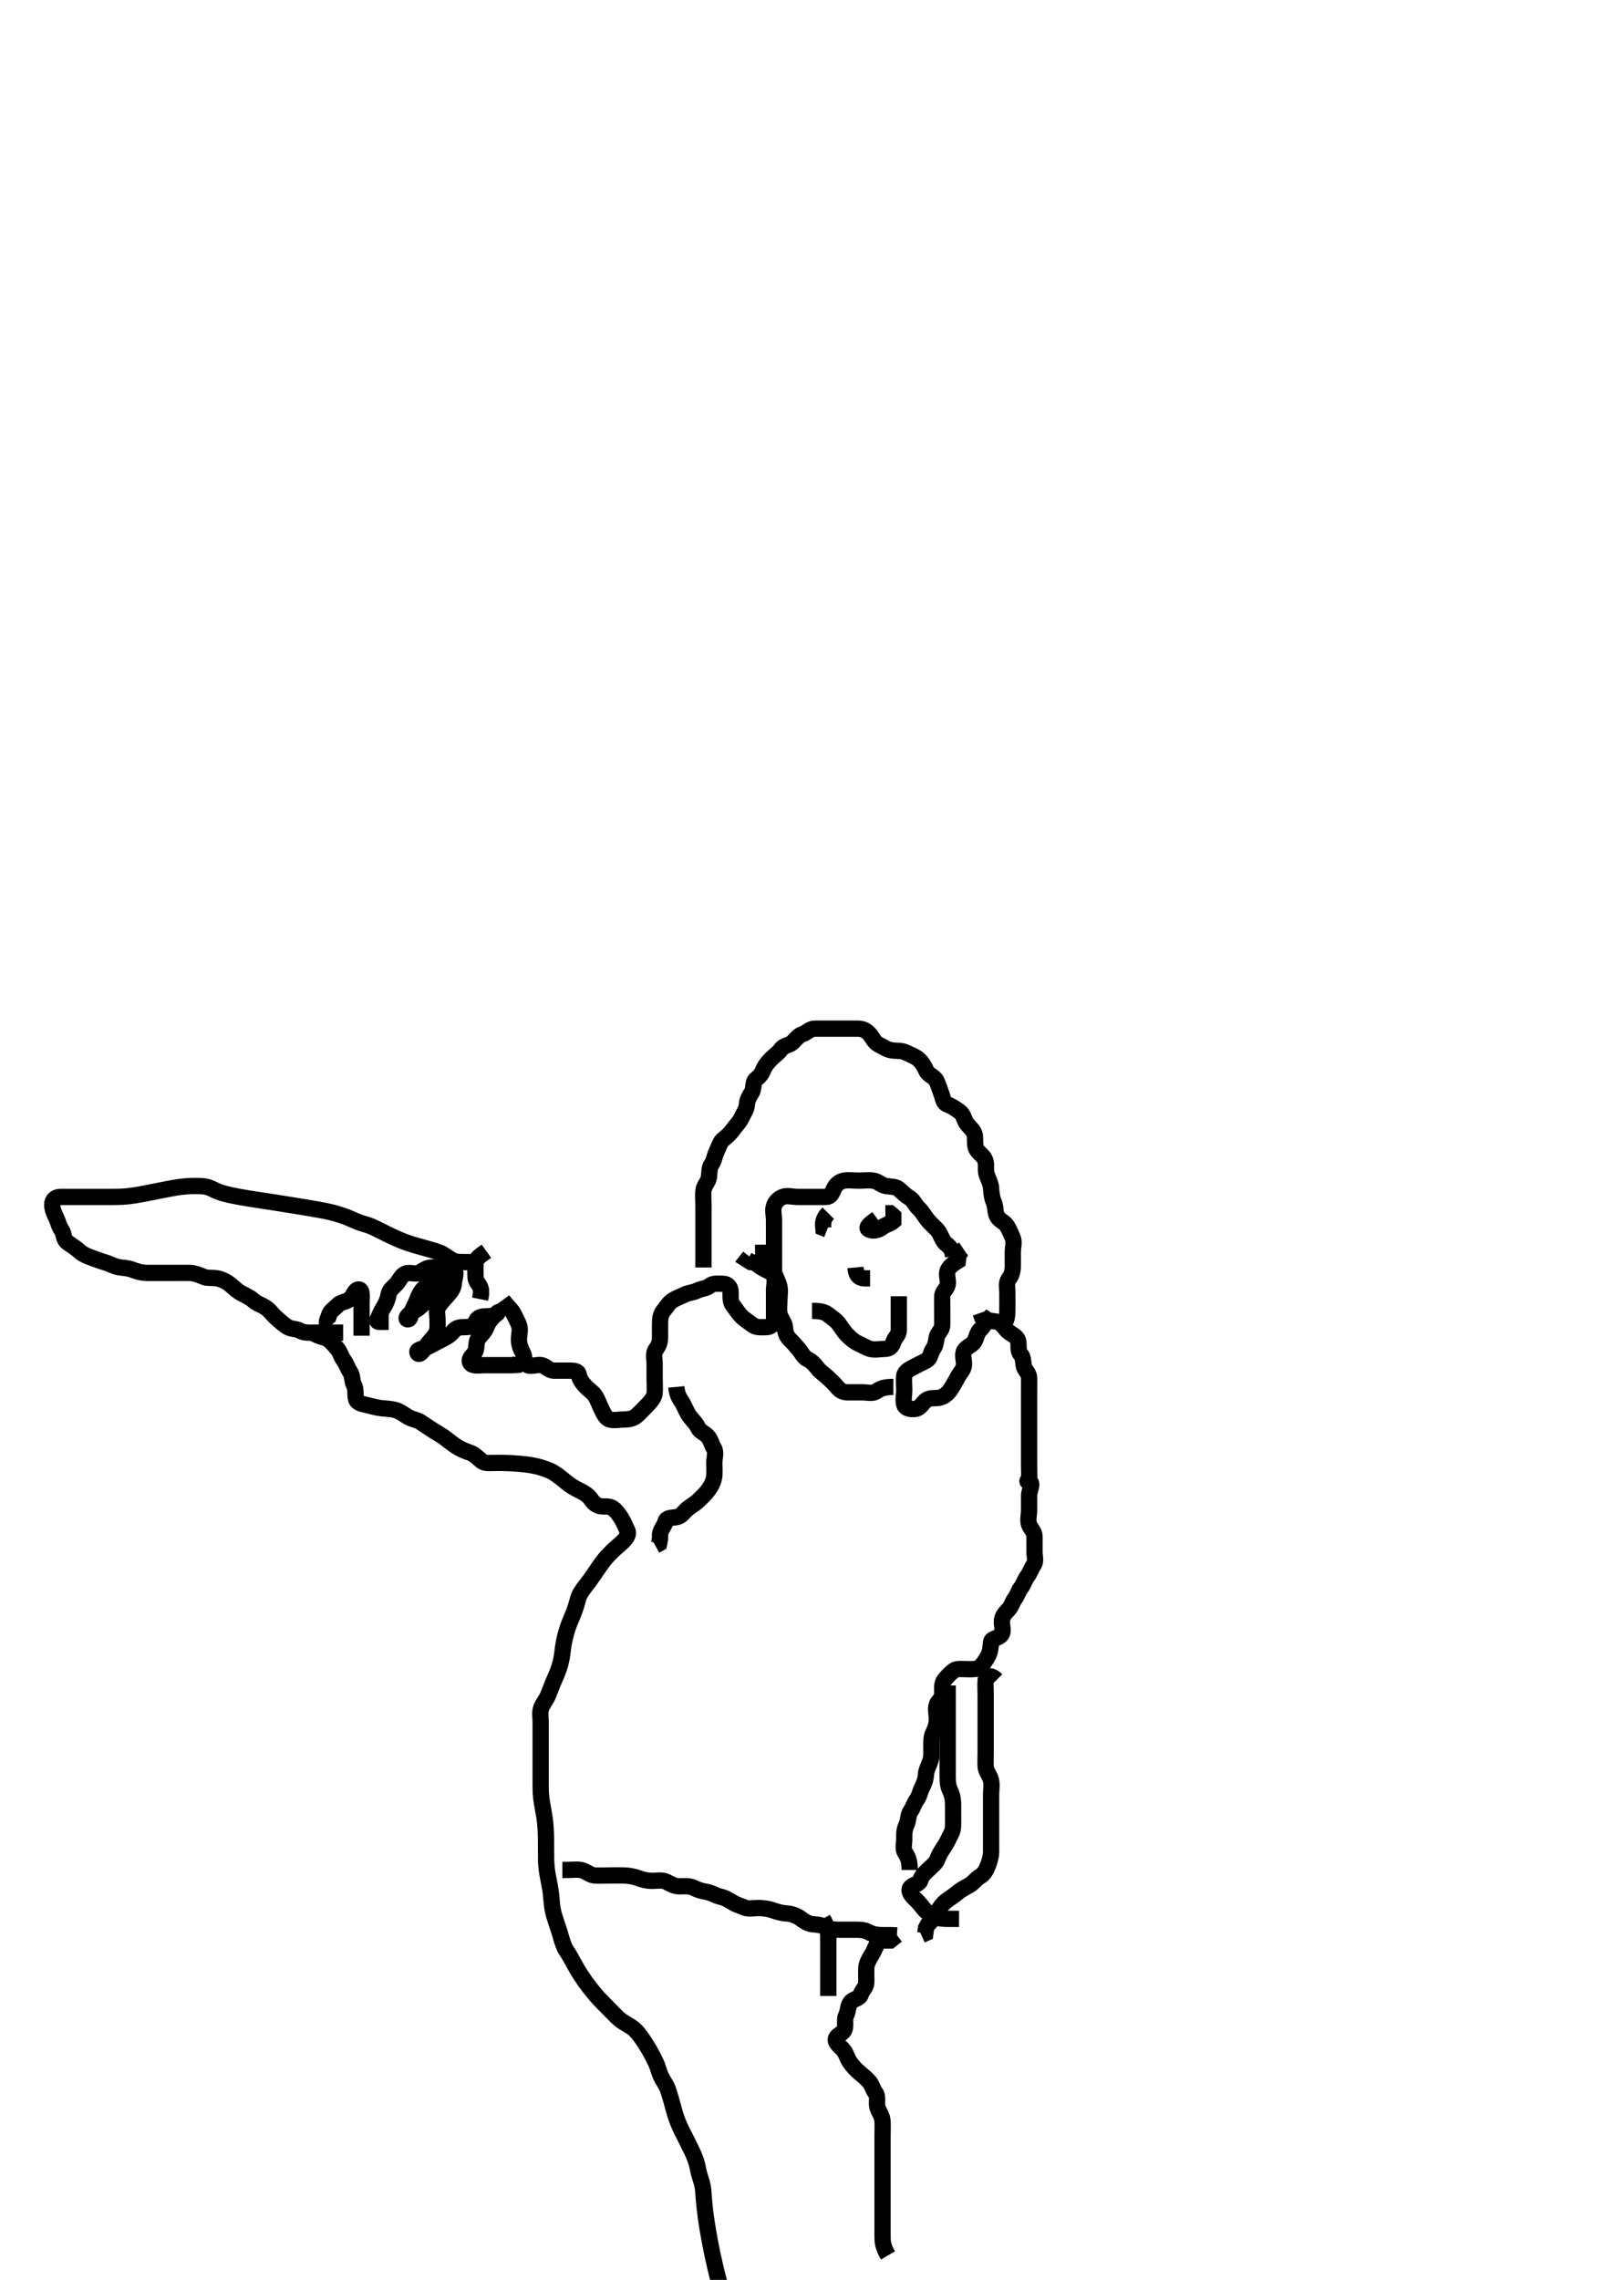 <svg width="299.25" height="420" xmlns="http://www.w3.org/2000/svg" xmlns:svg="http://www.w3.org/2000/svg" xmlns:xlink="http://www.w3.org/1999/xlink">
 <!-- Created with SVG-edit - http://svg-edit.googlecode.com/ -->
 <g display="inline" class="layer">
  <title>Layer 1</title>
  <path t="0,236,253,270,287,287,287,304,304,304,304,321,321,321,322,339,339,339,339,339,635,635,652,653,669,669,669,670,670,686,686,686,687,687,687,704,704,704,704,704,704,704,721,721,721,721,721,722,722,739,739,739,739,739,1067,1067,1067,1085,1085,1101,1101,1101,1118,1118,1118,1118,1119,1134,1135,1135,1135,1135,1135,1152,1152,1152,1169,1170,1170,1188,1204,1221,1239,1255,1255,1276,1315,1363,1427,1460,1482,1500,1516,1516,1532,1549,1565,1582,1601,1618,1618,1635,1652,1652,1668,1685,1685,1701,1701,1718,1718,1736,1753,1754,1770,1771,1788,1805,1822,1839,1839,1856,1856,1874,1874,1874,1890,1891,1916,1916,1933,1933,2363,2396,2417,2434,2450,2470,2470,2486,2502,2520,2520,2537,2554,2572,2572,2596,2620,2636,2660,2684,2708,2708,2750,2772,2796,2834,2834,2860,2884,2884,3004" d="M86.625,232.5C85.014,232.5 84.078,232.575 83.32,232.143C82.386,231.61 81.778,231.076 81.106,230.8C80.303,230.471 79.316,230.197 78.604,230C77.874,229.797 76.789,229.509 76.109,229.299C75.121,228.993 74.465,228.76 73.458,228.333C72.737,228.028 72.009,227.678 71.286,227.325C70.593,226.987 69.406,226.367 68.688,226.042C67.803,225.642 66.917,225.47 66.125,225.167C65.231,224.824 64.525,224.468 63.697,224.148C63.253,223.977 61.784,223.514 61.254,223.385C60.157,223.12 59.584,223.017 59.004,222.911C57.824,222.694 56.625,222.5 56.025,222.4C54.821,222.2 54.214,222.1 53.604,222C52.989,221.9 51.74,221.698 50.458,221.5C49.804,221.399 49.144,221.3 48.481,221.2C47.167,221.001 46.522,220.903 45.892,220.8C44.123,220.51 43.588,220.41 42.61,220.2C42.164,220.104 40.99,219.852 40.125,219.5C39.29,219.16 38.673,218.704 37.615,218.557C36.846,218.451 35.791,218.487 35.069,218.505C34.327,218.523 33.124,218.659 32.369,218.785C31.516,218.928 31.062,219.018 30.111,219.204C28.624,219.496 28.126,219.602 27.134,219.796C26.647,219.891 25.699,220.079 24.796,220.215C23.571,220.399 22.845,220.461 21.882,220.489C20.792,220.521 20.087,220.5 19.287,220.5C18.261,220.5 17.325,220.5 16.425,220.5C15.525,220.5 14.625,220.5 13.825,220.5C12.925,220.5 12.025,220.495 11.125,220.5C10.236,220.505 9.633,221.021 9.625,221.9C9.617,222.8 10.011,223.638 10.341,224.3C10.762,225.143 10.825,225.901 11.341,226.584C11.806,227.199 11.673,228.274 12.335,228.8C13.078,229.391 13.874,229.793 14.625,230.5C15.129,230.975 15.949,231.384 16.946,231.721C17.641,231.957 18.464,232.312 19.25,232.525C20.116,232.76 20.942,233.262 21.868,233.443C22.711,233.607 23.519,233.561 24.45,233.925C25.148,234.198 26.104,234.49 27.025,234.5C27.925,234.51 28.828,234.5 29.596,234.5C30.635,234.5 31.41,234.5 32.458,234.5C33.168,234.5 34.021,234.478 35.024,234.501C35.79,234.519 36.697,234.873 37.509,235.216C38.247,235.528 39.161,235.326 40.104,235.521C40.971,235.7 41.854,236.172 42.504,236.721C43.168,237.282 43.773,237.867 44.425,238.216C45.272,238.669 46.116,239.031 46.725,239.6C47.316,240.152 48.291,240.416 49.025,240.936C49.812,241.494 50.182,242.146 50.925,242.796C51.589,243.377 52.17,243.95 52.91,244.415C53.688,244.903 54.575,244.741 55.268,245.147C56.017,245.586 57.025,245.5 57.92,245.5C58.792,245.5 59.512,245.5 60.45,245.5L61.458,245.5L62.338,245.5L63.236,245.5" id="svg_1" stroke-width="3" stroke="#000" fill="none"/>
  <path t="3660,3883,3923,3948,3987,4020,4020,4053,4147,4180,4212,4235" d="M89.625,230.5C88.404,231.379 87.654,231.856 87.625,232.7C87.595,233.599 87.588,234.501 87.625,235.3C87.668,236.218 88.504,236.721 88.625,237.6L88.625,238.5L88.458,239.333" id="svg_2" stroke-width="3" stroke="#000" fill="none"/>
  <path t="6028,6189,6212,6229,6246,6264,6281,6306,6324,6365,6396,6413,6588,6611,6629,6646,6664,6682,6706,6706,6732,6732,6756" d="M60.625,244.5C59.846,243.621 60.414,243.118 60.626,242.301C60.834,241.501 61.679,241.053 62.2,240.475C62.774,239.837 63.605,239.938 64.458,239.333C65.12,238.864 65.284,237.59 66.05,237.547C66.847,237.502 66.625,239 66.625,239.9C66.625,240.8 66.625,241.701 66.625,242.667C66.625,243.325 66.625,244.333 66.625,245.196L66.625,246.064" id="svg_3" stroke-width="3" stroke="#000" fill="none"/>
  <path t="7540,7843,7861,7892,7910,7932,7949,7980,7997,8015,8058,8075,8092,8108,8147,8147,8195,8251,8571,8592,8609,8609,8609,8626,8626,8626,8626,8642,8642,8659,8659,8677,8677,8699,8716,8734,8751,8751,8777,8777,8777,8793,8793,8793,8809,8809,8826,9083,9083,9100,9100,9117,9117,9117,9117,9117,9134,9134,9134,9134,9134,9134,9152,9152,9152,9152,9152,9177,9177,9178,9194,9194,9210,9210,9210,9227,9227,9244,9515,9532,9550,9567,9585,9613,9843,9861,9861,9877,9877,9877,9878,9894,9894,9894,9894,9894,9894,9913,9913,9913,9913,9928,9928,9947,9947,9947,9964,9964,9980,9981,9981,9981,9997,9997,9997,10015,10015,10015,10032,10032,10032,10061,10062,10062,10419,10419,10436,10452,10453,10469,10469,10486,10486,10504,10504,10504,10505,10530,10530,10546,10546,10562,10579,10579,10579,10595,10596,10596,10596,10596,10613,10613,10613,10613,10613,10613,10629,10630,10630,10630,10646,10646,10646,10646,10662,10663,10663,10663,10679,10680,10680,10939,10939,10939,10939,10964,10980,10980,10997,10997,10997,10997,10997,11013,11013,11013,11013,11013,11030,11030,11030,11048,11048,11048,11063,11063,11080,11080,11097,11097,11097,11114,11114,11114,11130,11131,11131,11379,11380,11396,11413,11413,11430,11430,11430,11447,11447,11447,11448,11448,11482,11482,11514,11515,11515,11531,11531,11531,11532,11547,11547,11547,11795,11796,11796,11832,11832,11833,11833,11864,11865,11865,11865,11865,11865,11865,11899,11899,11899,11899,11900,11900,11900,11900,11900,11917,11917,11918,11918,11918,11920,11920,11937,11937" d="M57.625,245.5C58.846,246.378 59.859,246.253 60.541,246.784C61.168,247.272 61.703,247.926 62.2,248.525C62.71,249.14 62.867,249.948 63.341,250.584C63.914,251.353 64.043,252.054 64.504,252.721C65.008,253.451 64.846,254.467 65.2,255.1C65.681,255.961 65.368,256.939 65.629,257.796C65.868,258.576 66.959,258.666 67.639,258.853C68.447,259.074 69.623,259.346 70.224,259.416C71.102,259.518 71.96,259.5 72.938,259.785C73.803,260.038 74.554,260.678 75.25,261.064C76.061,261.513 76.91,261.559 77.64,262.075C78.325,262.559 79.12,263.059 79.946,263.6C80.606,264.031 81.467,264.488 82.01,264.911C82.604,265.373 83.382,265.999 84.125,266.479C84.847,266.946 85.825,267.359 86.508,267.583C87.455,267.893 88.124,268.655 88.73,269.143C89.401,269.682 90.206,269.494 91.49,269.5C92.301,269.504 92.744,269.5 93.693,269.536C94.715,269.574 95.793,269.659 96.346,269.722C97.471,269.85 98.035,269.93 99.128,270.183C99.661,270.306 101.134,270.816 101.56,271.043C102.367,271.472 103.044,271.997 103.654,272.495C104.707,273.352 105.152,273.713 106.02,274.191C106.811,274.626 107.678,274.934 108.458,275.667C108.921,276.101 109.266,277.009 110.278,277.386C111.093,277.69 112.109,277.284 112.921,277.857C113.605,278.341 114.071,279.048 114.54,279.785C114.979,280.477 115.202,281.172 115.589,281.936C115.984,282.715 115.311,283.498 114.485,284.273C113.91,284.813 113.543,285.062 112.864,285.723C111.758,286.8 111.432,287.232 110.787,288.101C110.464,288.535 109.873,289.414 109.587,289.837C108.796,291.003 108.318,291.647 107.882,292.181C107.35,292.834 106.733,293.751 106.542,294.469C106.266,295.509 106.025,296.289 105.824,296.817C105.35,298.061 104.996,298.751 104.625,299.833C104.409,300.462 104.221,301.147 104.061,301.849C103.763,303.161 103.692,303.992 103.6,304.715C103.477,305.669 103.29,306.46 103.014,307.275C102.653,308.343 102.32,309.045 102.025,309.725C101.618,310.664 101.342,311.455 101.025,312.239C100.646,313.175 99.975,313.882 99.71,314.7C99.432,315.561 99.625,316.314 99.625,317.268C99.625,318.249 99.625,319.167 99.625,320.021C99.625,321 99.625,321.858 99.625,322.5C99.625,323.448 99.625,324.445 99.625,325.244C99.625,326.153 99.625,327.016 99.625,328.021C99.625,329.043 99.62,329.784 99.661,330.357C99.755,331.67 99.91,332.388 100.05,333.157C100.201,333.982 100.362,334.87 100.458,335.833C100.562,336.865 100.576,337.401 100.604,338.479C100.618,339.013 100.621,340.047 100.625,341.436C100.628,342.233 100.623,342.96 100.682,343.644C100.801,345.026 100.978,345.753 101.125,346.5C101.272,347.247 101.47,348.332 101.541,349.015C101.641,349.978 101.672,350.905 101.847,351.8C102.024,352.708 102.231,353.301 102.625,354.5C102.821,355.098 103.129,355.951 103.34,356.729C103.635,357.819 103.931,358.69 104.387,359.371C104.972,360.248 105.284,360.873 105.667,361.562C106.084,362.315 106.288,362.719 107.046,363.9C107.562,364.702 108.122,365.461 108.4,365.828C108.935,366.534 109.692,367.467 110.389,368.228C110.808,368.685 111.625,369.5 112.221,370.095C112.789,370.664 113.425,371.37 114.125,371.979C114.763,372.535 115.657,372.951 116.458,373.5C117.024,373.888 117.526,374.458 118.109,375.269C118.641,376.01 118.992,376.54 119.603,377.578C120.002,378.256 120.431,379.095 120.824,379.899C121.196,380.661 121.408,381.664 121.792,382.5C122.127,383.232 122.744,384.036 123.025,384.783C123.239,385.352 123.627,386.666 123.825,387.383C124.027,388.114 124.211,388.843 124.425,389.531C124.801,390.737 125.117,391.462 125.625,392.5C125.925,393.111 126.262,393.772 126.792,394.833C127.108,395.468 127.458,396.142 127.764,396.849C128.326,398.152 128.452,398.73 128.64,399.679C128.842,400.701 129.105,401.294 129.341,402.185C129.603,403.176 129.598,403.779 129.678,404.833C129.708,405.243 129.843,406.687 129.912,407.244C130.063,408.466 130.164,409.125 130.272,409.815C130.384,410.533 130.503,411.278 130.792,412.833C130.942,413.643 131.107,414.466 131.282,415.296C131.458,416.13 131.642,416.959 131.836,417.777C132.026,418.581 132.211,419.366 132.625,420.833C132.818,421.515 133.016,422.156 133.22,422.753C133.591,423.838 133.968,424.753 134.14,425.153L134.738,426.359L135.263,427.182" id="svg_4" stroke-width="3" stroke="#000" fill="none"/>
  <path t="13133,13268,13284,13303,13319,13336,13336,13353,13353,13370,13370,13370,13387,13387,13404,13421,13421,13438,13438,13438,13455,13455,13473,13473,13490,13490,13506,13506,13524,13524,13548,13571,13595,13617,13633,13650,13667,13683,13700,13700,13723,13740,13764,13787,13804,13821,13859,14323,14356,14405,14423,14440,14460,14477,14493,14510,14511,14528,14546,14571,14588,14605,14636,14668,14685,14707,14733,14751,14779,14805,14821,14939,14955,14988,15043,15068,15100,15138" d="M163.625,415.5C162.63,413.8 162.625,412.9 162.625,412C162.625,411.089 162.625,410.178 162.625,409.289C162.625,408.3 162.625,407.5 162.625,406.5C162.625,405.7 162.625,404.9 162.625,403.905C162.625,403.157 162.625,402.125 162.625,401.333C162.625,400.479 162.625,399.5 162.625,398.7C162.625,397.9 162.625,396.9 162.625,396.1C162.625,395.1 162.625,394.3 162.625,393.3C162.625,392.5 162.678,391.498 162.614,390.711C162.529,389.659 161.939,389.097 161.682,388.2C161.434,387.333 161.869,386.268 161.341,385.584C160.856,384.957 160.709,384.141 160.2,383.525C159.684,382.903 158.999,382.376 158.33,381.8C157.616,381.184 157.102,380.605 156.6,379.889C156.091,379.165 155.944,378.268 155.341,377.584C154.814,376.986 153.806,376.329 154.035,375.557C154.24,374.865 155.351,374.626 155.614,373.889C155.914,373.052 155.53,372.055 155.909,371.3C156.345,370.433 156.175,369.621 156.739,368.857C157.219,368.208 158.379,368.278 158.625,367.4C158.844,366.621 159.596,366.144 159.625,365.3C159.655,364.401 159.592,363.499 159.625,362.584C159.654,361.794 160.085,360.976 160.572,360.204C161.015,359.502 161.228,358.884 161.646,358.021C161.985,357.319 163.125,357.5 164.014,357.489L164.625,357L165.272,356.504" id="svg_5" stroke-width="3" stroke="#000" fill="none"/>
  <path t="15843,16036,16088,16103,16120,16137,16153,16170,16170,16187,16204,16204,16223,16243,16260,16284" d="M151.625,353.5C152.624,355.215 152.625,356.111 152.625,357C152.625,357.9 152.625,358.8 152.625,359.7C152.625,360.6 152.625,361.385 152.625,362.325C152.625,363.333 152.625,364.089 152.625,365L152.625,365.9L152.625,366.8L152.625,367.7" id="svg_6" stroke-width="3" stroke="#000" fill="none"/>
  <path t="22627,22844,22867,22884,22901,22918,22918,22935,22935,22953,22953,22970,22988,22988,23005,23005,23023,23023,23048,23065,23082,23132,23132,23148,23165,23184,23199,23218,23218,23249,23265,23281,23281,23298,23314,23331,23347,23364,23381,23398,23398,23414,23431,23431,23447,23447,23448,23465,23481,23481,23497,23497,23498,23517,23551,23568,23568,23600,23617,23635,23635,23635,23635,23666,23667,23683,23699,23717,23766,23802,23802,23882,23931" d="M103.625,344.5C105.425,344.5 106.345,344.343 107.125,344.521C108.087,344.74 108.718,345.438 109.51,345.499C110.458,345.571 111.226,345.5 112.221,345.5C113.14,345.5 114,345.481 114.947,345.5C115.836,345.518 116.829,345.71 117.414,345.925C118.466,346.313 119.214,346.495 120.125,346.5C121.025,346.505 121.997,346.274 122.792,346.667C123.438,346.986 124.225,347.495 125.125,347.5C126.025,347.505 126.982,347.363 127.825,347.784C128.487,348.114 129.334,348.399 130.146,348.521C131.133,348.669 131.765,349.195 132.74,349.415C133.607,349.61 134.233,349.983 134.91,350.415C135.684,350.908 136.432,351.074 137.194,351.415C137.912,351.736 138.872,351.489 139.792,351.5C140.646,351.51 141.634,351.641 142.414,351.925C143.149,352.192 144.126,352.457 144.946,352.5C145.837,352.548 146.84,352.922 147.414,353.351C147.983,353.775 148.863,354.443 149.825,354.5C150.723,354.554 151.399,354.631 152.225,355.075C153.034,355.51 154.125,355.5 154.677,355.5C155.625,355.5 156.267,355.5 157.569,355.5C158.311,355.5 159.245,355.498 160.025,355.925C160.848,356.376 161.725,356.5 162.625,356.5L163.425,356.5L164.325,356.5L165.268,356.557" id="svg_8" stroke-width="3" stroke="#000" fill="none"/>
  <path t="25156,25242,25267,25307,25324,25341,25358,25376,25376,25392,25410,25435,25451,25467,25484,25501,25518,25534,25551,25551,25567,25585,25585,25601,25618,25618,25618,25637,25637,25654,25685,25715,25754,25754,25794,25835,25859,25893,25930,25955,25989,26019,26042,26090,26123,26155,26235,26274,26307,26363,26403,26474,26595,26619,26652,26675,26703,26719,26719,26735,26752,26769,26785,26803,26820,26850,26955,27027,27086,27115,27155,27171,27189,27237,27253,27275,27346,27371,27459,27539,27539,27574,27595,27627,27995,28011,28043,28088,28106,28122,28138,28163,28180,28205,28235,28291,28403,28819,28883,28909,28925,28925,28941,28941,28958,28975,28995,29012,29051,29098,29139,29171,29195,29236,29256,29273,29292,29324,29347,29347,29403,29442,29460,29523,29523,29547,29581,29604,29627,29659,29692,29709,29731,29749,29766,29810,29810,29850,29875,29923,30122" d="M167.625,344.5C167.625,342.8 167.311,342.113 166.792,341.333C166.321,340.626 166.623,339.699 166.625,338.864C166.627,337.847 166.58,337.11 167.05,336.136C167.426,335.358 167.303,334.362 167.792,333.667C168.294,332.951 168.444,332.199 168.909,331.584C169.425,330.901 169.488,330.143 169.909,329.3C170.239,328.638 170.583,327.863 170.63,326.847C170.661,326.151 171.115,325.312 171.458,324.333C171.684,323.69 171.624,322.899 171.625,321.711C171.625,320.985 171.567,319.984 171.978,319.2C172.422,318.352 172.625,317.5 172.625,316.7C172.625,315.8 172.334,314.85 172.625,314.021C172.85,313.378 173.615,312.979 173.625,312.1C173.636,311.2 173.476,310.21 173.978,309.553C174.494,308.876 175.029,308.307 175.709,307.784C176.32,307.314 177.325,307.5 178.268,307.5C179.146,307.5 180.147,307.549 180.636,307.075C181.177,306.549 181.619,305.873 182.05,305.1C182.507,304.281 182.52,303.394 182.625,302.5C182.711,301.77 183.924,301.897 184.511,301.143C185.033,300.471 184.514,299.393 184.625,298.5C184.737,297.601 185.309,297.064 185.846,296.5C186.4,295.918 186.518,295.146 186.978,294.553C187.497,293.881 187.636,293.111 188.125,292.5C188.614,291.889 188.799,291.07 189.272,290.447C189.816,289.732 189.956,289.048 190.458,288.333C190.947,287.638 190.625,286.7 190.625,285.8C190.625,284.9 190.63,284 190.625,283.1C190.62,282.111 189.899,281.626 189.636,280.889C189.336,280.052 189.625,279.1 189.625,278.2C189.625,277.3 189.625,276.4 189.625,275.5C189.625,274.621 190.507,273.148 189.625,272.871C188.935,272.653 189.564,273.285 189.625,272.4C189.687,271.502 189.625,270.743 189.625,269.847C189.625,268.984 189.625,268.021 189.625,267.1C189.625,266.2 189.625,265.3 189.625,264.4C189.625,263.5 189.625,262.699 189.625,261.8C189.625,260.857 189.625,259.979 189.625,259.1C189.625,258.2 189.625,257.3 189.625,256.4C189.625,255.5 189.652,254.7 189.625,253.8C189.596,252.856 188.769,252.448 188.625,251.5C188.505,250.709 188.533,249.966 188.05,249.464C187.503,248.895 187.793,247.88 187.604,247C187.423,246.156 186.395,245.829 185.746,245.279C185.085,244.718 184.753,243.858 183.915,243.557C183.153,243.284 182.167,243.479 181.6,242.925L180.909,242.501L180.682,241.853" id="svg_9" stroke-width="3" stroke="#000" fill="none"/>
  <path t="30923,31093,31109,31126,31145,31161,31178,31196,31235,31267,31307,31363,31395,31434,31475,31499,31523,31560,31577,31594,31594,31611,31629,31629,31666,31706,31739,31795,31891,31911,31939,31962,31980,31997,32019,32067,32094,32140,32179,32179,32203,32235,32252,32283,32318,32335,32353,32381,32403,32421,32445,32482,32531,32603,32683,32739,32739,32771,32796,32812,32850,32883,32915,32933,32950,32967,33675,33755,33819,33899" d="M182.625,242.5C181.625,243.5 181.252,244.367 180.65,244.925C180.028,245.502 179.988,246.302 179.589,247.064C179.192,247.822 178.175,248.045 177.71,248.785C177.222,249.564 177.714,250.604 177.625,251.5C177.541,252.346 176.973,252.81 176.54,253.584C176.151,254.279 175.764,255.012 175.268,255.8C174.761,256.604 174.09,257.241 173.214,257.464C172.331,257.689 171.408,257.405 170.686,257.925C170.035,258.395 169.637,259.314 168.921,259.496C168.052,259.715 166.856,259.558 166.63,258.796C166.374,257.937 166.625,257 166.625,256.1C166.625,255.204 166.509,254.326 166.625,253.447C166.737,252.599 167.682,252.21 168.325,251.853C169.178,251.378 170,251.034 170.725,250.621C171.515,250.171 171.43,249.227 171.909,248.584C172.42,247.897 172.43,247.178 172.626,246.301C172.807,245.494 173.607,245.065 173.625,244.1C173.642,243.2 173.625,242.3 173.625,241.4C173.625,240.5 173.606,239.7 173.625,238.8C173.643,237.935 174.443,237.506 174.624,236.699C174.82,235.822 174.282,234.821 174.646,234.021C174.997,233.248 175.709,232.784 176.503,232.279L176.625,231.4L176.846,230.621L177.568,230.143" id="svg_10" stroke-width="3" stroke="#000" fill="none"/>
  <path t="35043,35300,35318,35351,35371,35371,35395,35416,35435,35491,35523,35563,35583,35600,35619,35636,35670,35688,35705,35723,35747,35747,35771,35789,35806,35823,35852,35885,35903,35920,35938,35938,35955,35972,35989,36019,36051,36100,36100,36178,36259,36314,36354,36387,36443,36516,36571,36627,36674,36746" d="M164.625,255.5C162.925,255.5 162.238,255.815 161.458,256.333C160.751,256.804 159.825,256.5 158.925,256.5C158.025,256.5 157.146,256.5 156.189,256.5C155.329,256.5 154.742,256.138 154.272,255.553C153.74,254.888 153.168,254.37 152.541,253.784C151.853,253.141 151.178,252.749 150.65,252.064C150.148,251.411 149.584,250.771 148.825,250.416C148.094,250.074 147.704,249.183 147.125,248.5C146.622,247.906 146.076,247.286 145.458,246.667C144.841,246.048 144.679,245.298 144.625,244.4C144.582,243.696 143.878,242.963 143.661,242.1C143.441,241.226 143.625,240.3 143.625,239.4C143.625,238.5 143.821,237.666 143.568,236.8C143.311,235.922 142.848,235.173 142.624,234.301C142.418,233.5 141.673,232.975 141.2,232.489C140.674,231.95 140.625,231.1 140.625,230.2L140.624,229.301" id="svg_11" stroke-width="3" stroke="#000" fill="none"/>
  <path t="37916,38066,38086,38130,38186,38205,38227,38275,38275,38323,38340,38363,38363,38426,38443,38475,38547,38573,38589,38606,38623,38640,38659,38676,38699,38724,38741,38758,38775,38792,38810,38827,38845,38862,38887,38904,38923,38923,38956,38994,39283,39330,39363,39389,39404,39405,39442,39475,39475,39523,39562,39562,39603,39651,39724,39762,39795,39851,39883,39906,39922,39947,39986,40019,40058,40075,40114,40162,40259,40276,40292,40326,40343,40363,40390,40418,40440,40459,40459,40483,40515,40557,40579,40579,40634,40755,40826,40859,40923,40940,40971,41018,41082,41203,41203,41225,41241,41260,41315,41354,41515,41543,41558,41575,41592,41592,41609,41609,41625,41625,41642,41683,41715,41763,41795,41812,41898,41954,42122,42218" d="M92.625,239.5C93.504,240.721 94.233,241.239 94.589,241.936C94.98,242.702 95.35,243.368 95.614,244.075C95.962,245.005 95.624,245.795 95.625,246.785C95.626,247.7 95.957,248.525 96.341,249.215C96.757,249.961 96.446,251.158 97.2,251.489C97.988,251.836 98.947,251.305 99.824,251.501C100.631,251.682 101.146,252.49 102.025,252.5C102.925,252.511 103.825,252.5 104.725,252.5C105.625,252.5 106.507,252.5 106.629,253.205C106.796,254.166 107.372,254.818 107.909,255.416C108.482,256.054 109.202,256.441 109.65,257.111C110.142,257.846 110.414,258.754 110.846,259.6C111.181,260.255 111.557,261.269 112.329,261.496C113.189,261.748 114.125,261.502 115.025,261.5C115.925,261.498 116.751,261.309 117.325,260.796C118.06,260.137 118.726,259.401 119.225,258.9C119.922,258.201 120.563,257.408 120.624,256.7C120.701,255.803 120.625,254.857 120.625,253.979C120.625,253.1 120.625,252.111 120.625,251.215C120.625,250.4 120.303,249.346 120.846,248.621C121.329,247.978 121.625,247.3 121.625,246.4C121.625,245.525 121.625,244.699 121.625,243.8C121.625,242.936 121.725,242.078 122.272,241.447C122.793,240.848 123.233,240.017 123.91,239.585C124.684,239.092 125.364,238.892 126.061,238.536C126.832,238.143 127.763,238.114 128.425,237.784C129.268,237.363 130.146,237.384 130.697,236.925C131.374,236.363 132.142,236.488 133.214,236.5C134.104,236.51 134.62,237.111 134.625,238C134.63,238.9 134.546,239.855 135.05,240.475C135.551,241.09 135.957,241.824 136.625,242.5C137.204,243.086 138.034,243.576 138.65,244.075C139.28,244.585 140.236,244.505 141.125,244.5C142.014,244.495 142.615,243.979 142.625,243.1C142.636,242.2 142.625,241.297 142.625,240.529C142.625,239.495 142.625,238.751 142.625,237.643C142.625,236.921 142.925,235.878 142.614,235.075C142.337,234.358 141.355,234.098 140.525,233.621C139.735,233.167 139.268,232.557 138.329,232.495L137.672,232.075L138.125,231.5" id="svg_12" stroke-width="3" stroke="#000" fill="none"/>
  <path t="43060,43252,43278,43294,43311,43328,43344,43344,43361,43361,43380,43397,43413,43435,43467,43499,43523,43523,43563,43597,43628,43646,43664,43664,43706,43739,43771,43771,43796,43812,43846,43862,43862,43882,43913,43930,43965,43965,43996,44082,44154,44202,44202,44246,44267,44296,44313,44330,44347,44363,44382,44399,44416,44417,44447,44464,44482,44513,44531,44553,44930,44947,44965,44982,45003,45031,45059,45081,45100,45100,45141,45164,45180,45199,45213,45230,45247,45247,45264,45281,45281,45297,45314,45331,45331,45347,45366,45366,45383,45399,45416,45416,45435,45451,45451,45468,45486,45515,45531,45547,45564,45564,45580,45947,45947,45970,46015,46050,46098,46115,46115,46138,46182,46183,46198,46198,46216,46216,46232,46249,46249,46265,46282,46299,46346,46365,46410,46460,46484,46499,46531,46555,46583,46611,46658,46691,46730,46749,46779,46835,46835,46867,46907,46932,46950,46986,47036,47053,47075" d="M129.625,233.5C129.625,231.8 129.625,230.9 129.625,230C129.625,229.1 129.625,228.196 129.625,227.179C129.625,226.5 129.625,225.522 129.625,224.701C129.625,223.8 129.625,222.9 129.625,222C129.625,221.1 129.518,220.193 129.626,219.3C129.738,218.38 130.481,217.818 130.625,216.889C130.761,216.01 130.662,215.131 131.125,214.479C131.601,213.809 131.648,212.955 132.05,212.136C132.478,211.266 132.66,210.362 133.329,209.857C134.08,209.291 134.592,208.741 135.061,208.1C135.63,207.321 136.24,206.788 136.65,205.9C137.025,205.088 137.564,204.406 137.625,203.5C137.679,202.702 137.996,202.071 138.503,201.279C138.982,200.532 138.651,199.365 139.272,198.857C139.939,198.313 140.313,197.917 140.636,197.111C140.952,196.322 141.506,195.661 142.146,195.021C142.786,194.381 143.388,194.043 143.91,193.301C144.46,192.52 145.461,192.621 146.104,191.979C146.745,191.34 147.106,190.774 147.921,190.495C148.735,190.216 149.236,189.505 150.125,189.5C151.025,189.495 151.925,189.5 152.825,189.5C153.725,189.5 154.6,189.5 155.426,189.5C156.261,189.5 157.273,189.496 158.056,189.5C159.05,189.505 159.717,189.907 160.272,190.553C160.773,191.135 161.106,192.052 161.925,192.447C162.79,192.865 163.393,193.344 164.261,193.489C165.264,193.657 166.015,193.455 166.989,193.925C167.767,194.301 168.658,194.625 169.225,195.111C169.968,195.748 170.354,196.541 170.709,197.3C171.051,198.031 172.197,198.362 172.541,199.069C172.889,199.783 173.149,200.659 173.503,201.6C173.754,202.265 173.795,203.215 174.625,203.5C175.455,203.785 176.151,204.31 176.824,204.785C177.604,205.337 177.585,206.262 178.146,207C178.735,207.776 179.476,208.266 179.62,209.143C179.763,210.009 179.514,211.07 179.982,211.8C180.495,212.6 181.32,212.913 181.589,213.889C181.84,214.8 181.506,215.561 181.846,216.479C182.153,217.307 182.589,218.151 182.62,218.847C182.667,219.874 182.83,220.828 183.125,221.479C183.545,222.405 183.284,223.334 183.792,224.167C184.225,224.878 185.172,225.168 185.568,225.853C186.035,226.661 186.296,227.307 186.604,228.021C186.953,228.828 186.625,229.8 186.625,230.7C186.625,231.6 186.625,232.525 186.625,233.301C186.625,234.2 186.383,234.948 185.909,235.584C185.336,236.353 185.625,237.3 185.625,238.215C185.625,239.111 185.625,240 185.625,240.9C185.625,241.796 185.625,242.721 185.272,243.447L184.661,243.936" id="svg_13" stroke-width="3" stroke="#000" fill="none"/>
  <path t="48380,48580,48603,48603,48620,48636,48652,48652,48668,48669,48685,48685,48702,48718,48739,48756,48787,48805,48821,48851,48898,49034,49083,49083,49120,49170,49274,49314,49347,49418,49730,49756,49773,49818,49898,49931,49963,50122,50162,50195,50227,50227,50282,50450,50498,50594,50619,50655,50675,50770,50826,50851,50872,50892,50915,50947,51051,51075,51099,51123,51139,51212,51282" d="M175.625,231.5C175.458,229.667 174.519,229.442 174.061,228.889C173.493,228.204 173.283,227.186 172.625,226.5C172.136,225.989 171.385,225.332 170.925,224.743C170.264,223.896 169.923,223.212 169.236,222.561C168.623,221.981 168.335,221.107 167.525,220.621C166.795,220.184 166.238,219.594 165.65,219.075C165.067,218.56 164.134,218.638 163.268,218.495C162.392,218.352 161.856,217.648 160.925,217.505C160.036,217.367 159.125,217.5 158.225,217.5C157.329,217.5 156.391,217.354 155.525,217.5C154.673,217.644 154.002,218.25 153.646,219.021C153.281,219.81 153.104,220.49 152.225,220.5C151.325,220.511 150.425,220.5 149.525,220.5C148.625,220.5 147.825,220.5 146.925,220.5C146.025,220.5 144.993,220.176 144.2,220.511C143.465,220.82 142.9,221.391 142.636,222.111C142.329,222.945 142.625,223.9 142.625,224.8C142.625,225.7 142.625,226.6 142.625,227.5C142.625,228.379 142.625,229.204 142.625,230.1C142.625,231 142.625,231.9 142.625,232.796L142.625,233.721L142.625,234.6" id="svg_14" stroke-width="3" stroke="#000" fill="none"/>
  <path t="52723,53018,53018,53138,53298" d="M152.625,223.5C151.625,224.5 151.625,225.3 151.71,226.215L152.426,226.499" id="svg_15" stroke-width="3" stroke="#000" fill="none"/>
  <path t="54491,54738,54978,55026,55050,55067,55084,55128,55178,55290,55378,55434,55490" d="M161.625,224.5C160.404,225.379 159.442,226.102 160.061,226.464C160.894,226.951 161.975,226.573 162.6,226.075C163.208,225.589 164.014,225.489 164.604,224.979L164.604,224.021L164.014,223.511L163.146,223.521" id="svg_16" stroke-width="3" stroke="#000" fill="none"/>
  <path t="57154,57418,57506,57642,57730,57730,57826,57852,57962,58010,58043,58066,58083,58133,58150,58166,58186,58242,58338,58450,58483,58515,58547,58579,58658,58786,58874,58930,58994,59027,59027,59114" d="M149.625,241.5C151.425,241.5 152.063,241.745 152.792,242.333C153.49,242.897 154.046,243.199 154.625,243.979C155.097,244.616 155.506,245.339 156.146,245.979C156.786,246.619 157.429,247.166 158.125,247.479C158.969,247.859 159.562,248.275 160.329,248.495C161.19,248.743 162.125,248.502 163.025,248.5C163.921,248.498 164.374,248.026 164.63,247.204C164.866,246.441 165.615,245.979 165.625,245C165.635,244.1 165.625,243.2 165.625,242.3C165.625,241.4 165.625,240.5 165.625,239.7L165.625,238.8" id="svg_17" stroke-width="3" stroke="#000" fill="none"/>
  <path t="60404,61242,61282,61354,61434" d="M157.625,233.5C157.792,235.333 158.625,235.5 159.504,235.5L160.329,235.5" id="svg_18" stroke-width="3" stroke="#000" fill="none"/>
  <path t="65987,66163,66181,66198,66198,66215,66232,66232,66249,66266,66283,66283,66301,66301,66318,66318,66335,66335,66352,66353,66369,66387,66387,66404,66430,66446,66462,66480,66496,66496,66512,66512,66529,66546,66546,66562,66579,66579,66595,66595,66612,66629,66630,66648,66665,66682,66682,66698,66715,66715,66732,66732,66749,66749,66749,66766,66766,66783,66783,66801,66819,66835,66853,66881" d="M183.625,309.5C182.625,308.5 181.709,308.654 181.625,309.5C181.546,310.296 181.625,311.257 181.625,312.153C181.625,312.847 181.625,313.864 181.625,314.805C181.625,315.667 181.625,316.521 181.625,317.5C181.625,318.289 181.625,319.333 181.625,320.125C181.625,320.985 181.625,321.905 181.625,322.899C181.625,323.664 181.578,324.616 181.625,325.5C181.668,326.303 182.372,327.037 182.589,327.9C182.809,328.774 182.625,329.7 182.625,330.6C182.625,331.5 182.625,332.257 182.625,333.153C182.625,334.016 182.625,335 182.625,335.821C182.625,336.675 182.625,337.616 182.625,338.667C182.625,339.325 182.636,340.333 182.625,341.195C182.615,342.021 182.324,342.977 182.05,343.675C181.686,344.605 181.281,345.29 180.525,345.721C179.856,346.103 179.28,346.985 178.424,347.417C177.773,347.746 176.973,348.216 176.414,348.685C175.632,349.342 174.804,349.832 174.282,350.253C173.455,350.92 173.068,351.696 172.525,352.478C172.012,353.217 171.625,353.979 170.978,354.553L170.63,355.204L170.511,356.143L169.774,356.475" id="svg_19" stroke-width="3" stroke="#000" fill="none"/>
  <path t="68026,68187,68203,68220,68243,68266,68281,68281,68299,68316,68316,68332,68348,68365,68386,68403,68421,68438,68439,68455,68455,68472,68489,68507,68531,68549,68550,68570,68626,68666,68683,68699,68699,68715,68732,68732,68748,68748,68765,68765,68783,68801,68818,68851,68868,69210,69290,69317,69333,69350,69367,69367,69383,69401,69401,69416,69416,69433,69450,69468" d="M174.625,310.5C174.625,312.3 174.625,313.2 174.625,314.1C174.625,315 174.625,315.805 174.625,316.821C174.625,317.5 174.625,318.478 174.625,319.5C174.625,320.3 174.625,321.2 174.625,322.1C174.625,323 174.625,323.9 174.625,324.8C174.625,325.7 174.62,326.5 174.625,327.385C174.63,328.325 174.668,329.035 175.125,329.979C175.531,330.819 175.625,331.7 175.625,332.6C175.625,333.5 175.625,334.3 175.625,335.143C175.625,336.075 175.709,336.98 175.272,337.8C174.873,338.55 174.57,339.318 174.104,340.021C173.558,340.844 173.108,341.486 172.746,342.478C172.488,343.186 171.832,343.692 171.193,344.3C170.497,344.963 169.844,345.504 169.626,346.301C169.385,347.186 168.623,347.007 167.91,347.585C167.166,348.189 167.908,349.172 168.504,349.721C169.146,350.313 169.688,350.97 170.225,351.649C170.788,352.362 171.589,352.729 172.261,353.075C173.073,353.493 173.972,353.496 174.989,353.5L175.825,353.5L176.725,353.5" id="svg_20" stroke-width="3" stroke="#000" fill="none"/>
  <path t="71348,71642,71867,71890,71931,71955,71971,71994,72026,72044,72074,72113,72138,72193,72306,72362,72378,72378,72404,72438,72465,72618,72618,72842,72906,72924,72955,72972,72989,73006,73040,73058,73058,73074,73113,73153,73190,74018,74050,74090,74107,74138,74185,74218,74218,74258,74307,74330,74330,74378,74395,74473,74610,74866,74898,74922,74942,74962,74962,74986,75026,75026,75059,75482,75562,75562,75601,75642,75794,76314,76353,76353,76402,76428,76457,76714,76731,76731,76754,76795,76811,76811,76828,76844,76890,77122,77258,77258,77434,77450,77468,77485,77485,77503,77531,77531,77579,77874,77906,77970,78058,78083,78115,78153,78274,78296,78345,78434,78466,78483,78706,78731,78754,78786,78810,78830,78851,78891,78922,78962,78962,79025,79218" d="M71.625,243.5C69.925,243.5 69.256,243.707 69.604,243C69.981,242.235 70.202,241.559 70.65,240.889C71.142,240.154 71.458,239.289 71.625,238.4C71.775,237.604 72.525,237.108 73.05,236.525C73.581,235.936 73.96,234.931 74.725,234.622C75.567,234.281 76.555,234.893 77.34,234.415C78.143,233.925 78.725,233.5 79.625,233.5C80.425,233.5 81.778,233.647 81.458,234.333C81.089,235.126 80.208,235.484 79.625,236C78.987,236.564 78.338,236.989 77.746,237.721C77.225,238.367 76.978,239.2 76.625,240C76.272,240.8 75.775,241.604 75.625,242.5C75.485,243.338 74.603,243.151 75.05,242.525C75.544,241.835 76.3,241.58 77.025,241.064C77.811,240.504 78.28,239.713 79.189,239.511C80.104,239.307 80.361,238.72 80.709,238.068C81.203,237.142 81.291,236.384 81.792,235.667C82.293,234.949 82.698,233.537 83.504,233.843C84.313,234.151 83.673,235.601 83.625,236.5C83.582,237.303 83.027,238.042 82.404,238.721C81.889,239.283 81.314,239.885 80.792,240.667C80.32,241.373 80.625,242.3 80.625,243.2C80.625,244.1 80.736,245.07 80.268,245.8C79.755,246.6 79.117,247.098 78.621,247.853C78.173,248.534 77.304,249.851 76.968,249.279C76.513,248.505 78.333,248.461 79.104,248C79.919,247.513 80.672,247.193 81.425,246.784C82.223,246.351 82.912,246.011 83.504,245.279C84.025,244.633 84.625,244.5 85.425,244.5C86.325,244.5 87.327,244.409 87.6,243.649C87.917,242.765 88.512,242.501 89.45,242.5C90.458,242.499 91.228,242.422 91.661,241.925C92.118,241.401 91.508,241.963 90.978,242.495C90.485,242.99 89.956,243.602 89.625,244.5C89.321,245.324 88.699,245.87 88.2,246.475C87.658,247.13 87.914,248.052 87.614,248.889C87.351,249.626 86.194,250.233 86.661,251.064C87.051,251.758 88.225,251.5 89.125,251.5C90.025,251.5 90.921,251.5 91.792,251.5C92.725,251.5 93.625,251.5 94.425,251.5L95.268,251.443L95.792,250.667" id="svg_21" stroke-width="3" stroke="#000" fill="none"/>
  <path t="83387,83643,83672,83688,83688,83705,83722,83738,83739,83755,83772,83788,83805,83822,83840,83855,83873,83873,83888,83889,83905,83905,83922,83922,83938,83939,83955,83972,83972,83989,84010,84049,84073,84690,84690,84706,84723,84742,84777,84808,84823,84840,84866" d="M124.625,255.5C124.792,257.333 125.399,257.77 125.846,258.6C126.196,259.248 126.543,260.165 127.061,260.9C127.536,261.573 128.202,262.094 128.625,263C128.994,263.79 129.891,263.971 130.458,264.667C131.057,265.402 131.107,266.108 131.54,266.787C132.015,267.532 131.625,268.521 131.625,269.5C131.625,270.289 131.718,271.343 131.589,272.125C131.443,273.007 131.073,273.714 130.525,274.478C129.98,275.238 129.336,275.811 128.625,276.5C128.034,277.073 127.237,277.476 126.625,278C125.979,278.554 125.573,279.356 124.625,279.5C123.834,279.62 122.807,279.552 122.626,280.301C122.412,281.193 121.746,281.721 121.625,282.6L121.625,283.5L121.458,284.333L120.746,284.721" id="svg_22" stroke-width="3" stroke="#000" fill="none"/>
 </g>
</svg>